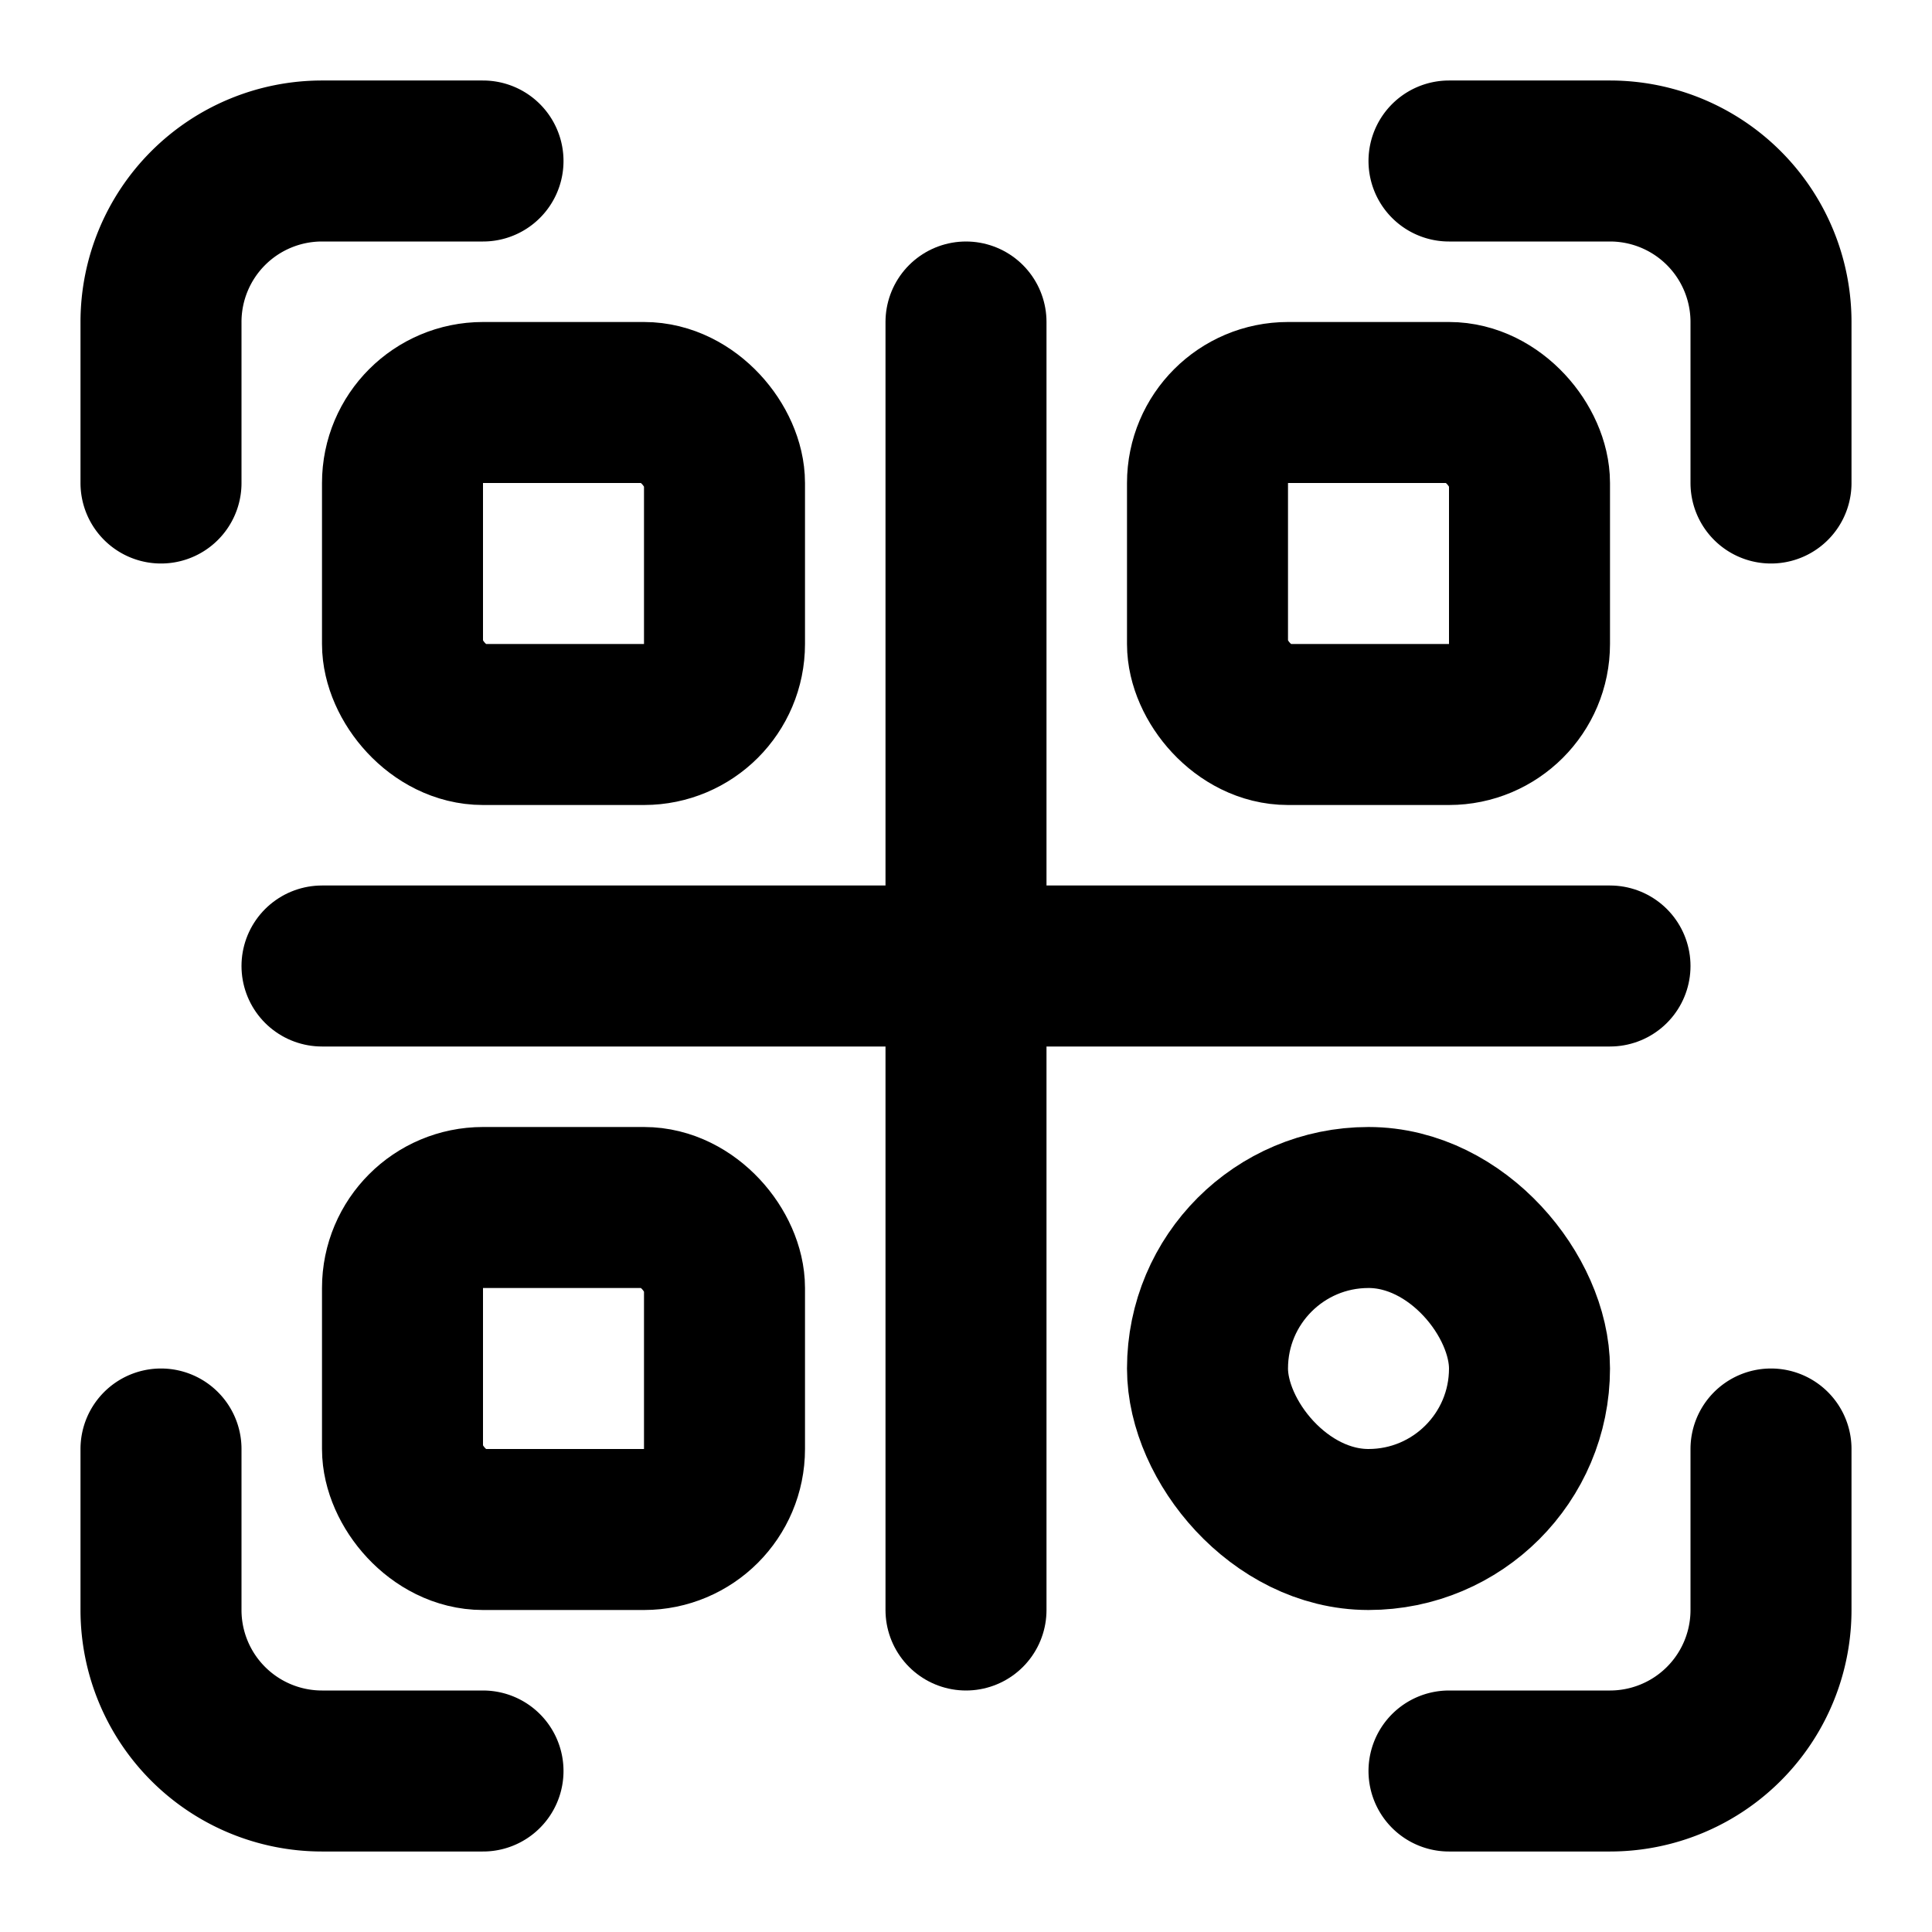 <svg
  xmlns="http://www.w3.org/2000/svg"
  width="24"
  height="24"
  viewBox="0 0 24 24"
  fill="none"
  stroke="currentColor"
  stroke-width="2"
  stroke-linecap="round"
  stroke-linejoin="round"
>
  <path d="M2 6v-2a2 2 0 0 1 2-2h2" />
  <path d="M18 2h2a2 2 0 0 1 2 2v2" />
  <path d="M22 18v2a2 2 0 0 1 -2 2h-2" />
  <path d="M6 22h-2a2 2 0 0 1 -2-2v-2" />
  <line x1="4" y1="12" x2="20" y2="12" />
  <line x1="12" y1="4" x2="12" y2="20" />
  <rect x="5" y="5" width="4" height="4" rx="1" ry="1" />
  <rect x="5" y="15" width="4" height="4" rx="1" ry="1" />
  <rect x="15" y="5" width="4" height="4" rx="1" ry="1" />
  <rect x="15" y="15" width="4" height="4" rx="2" ry="2" />
</svg>
